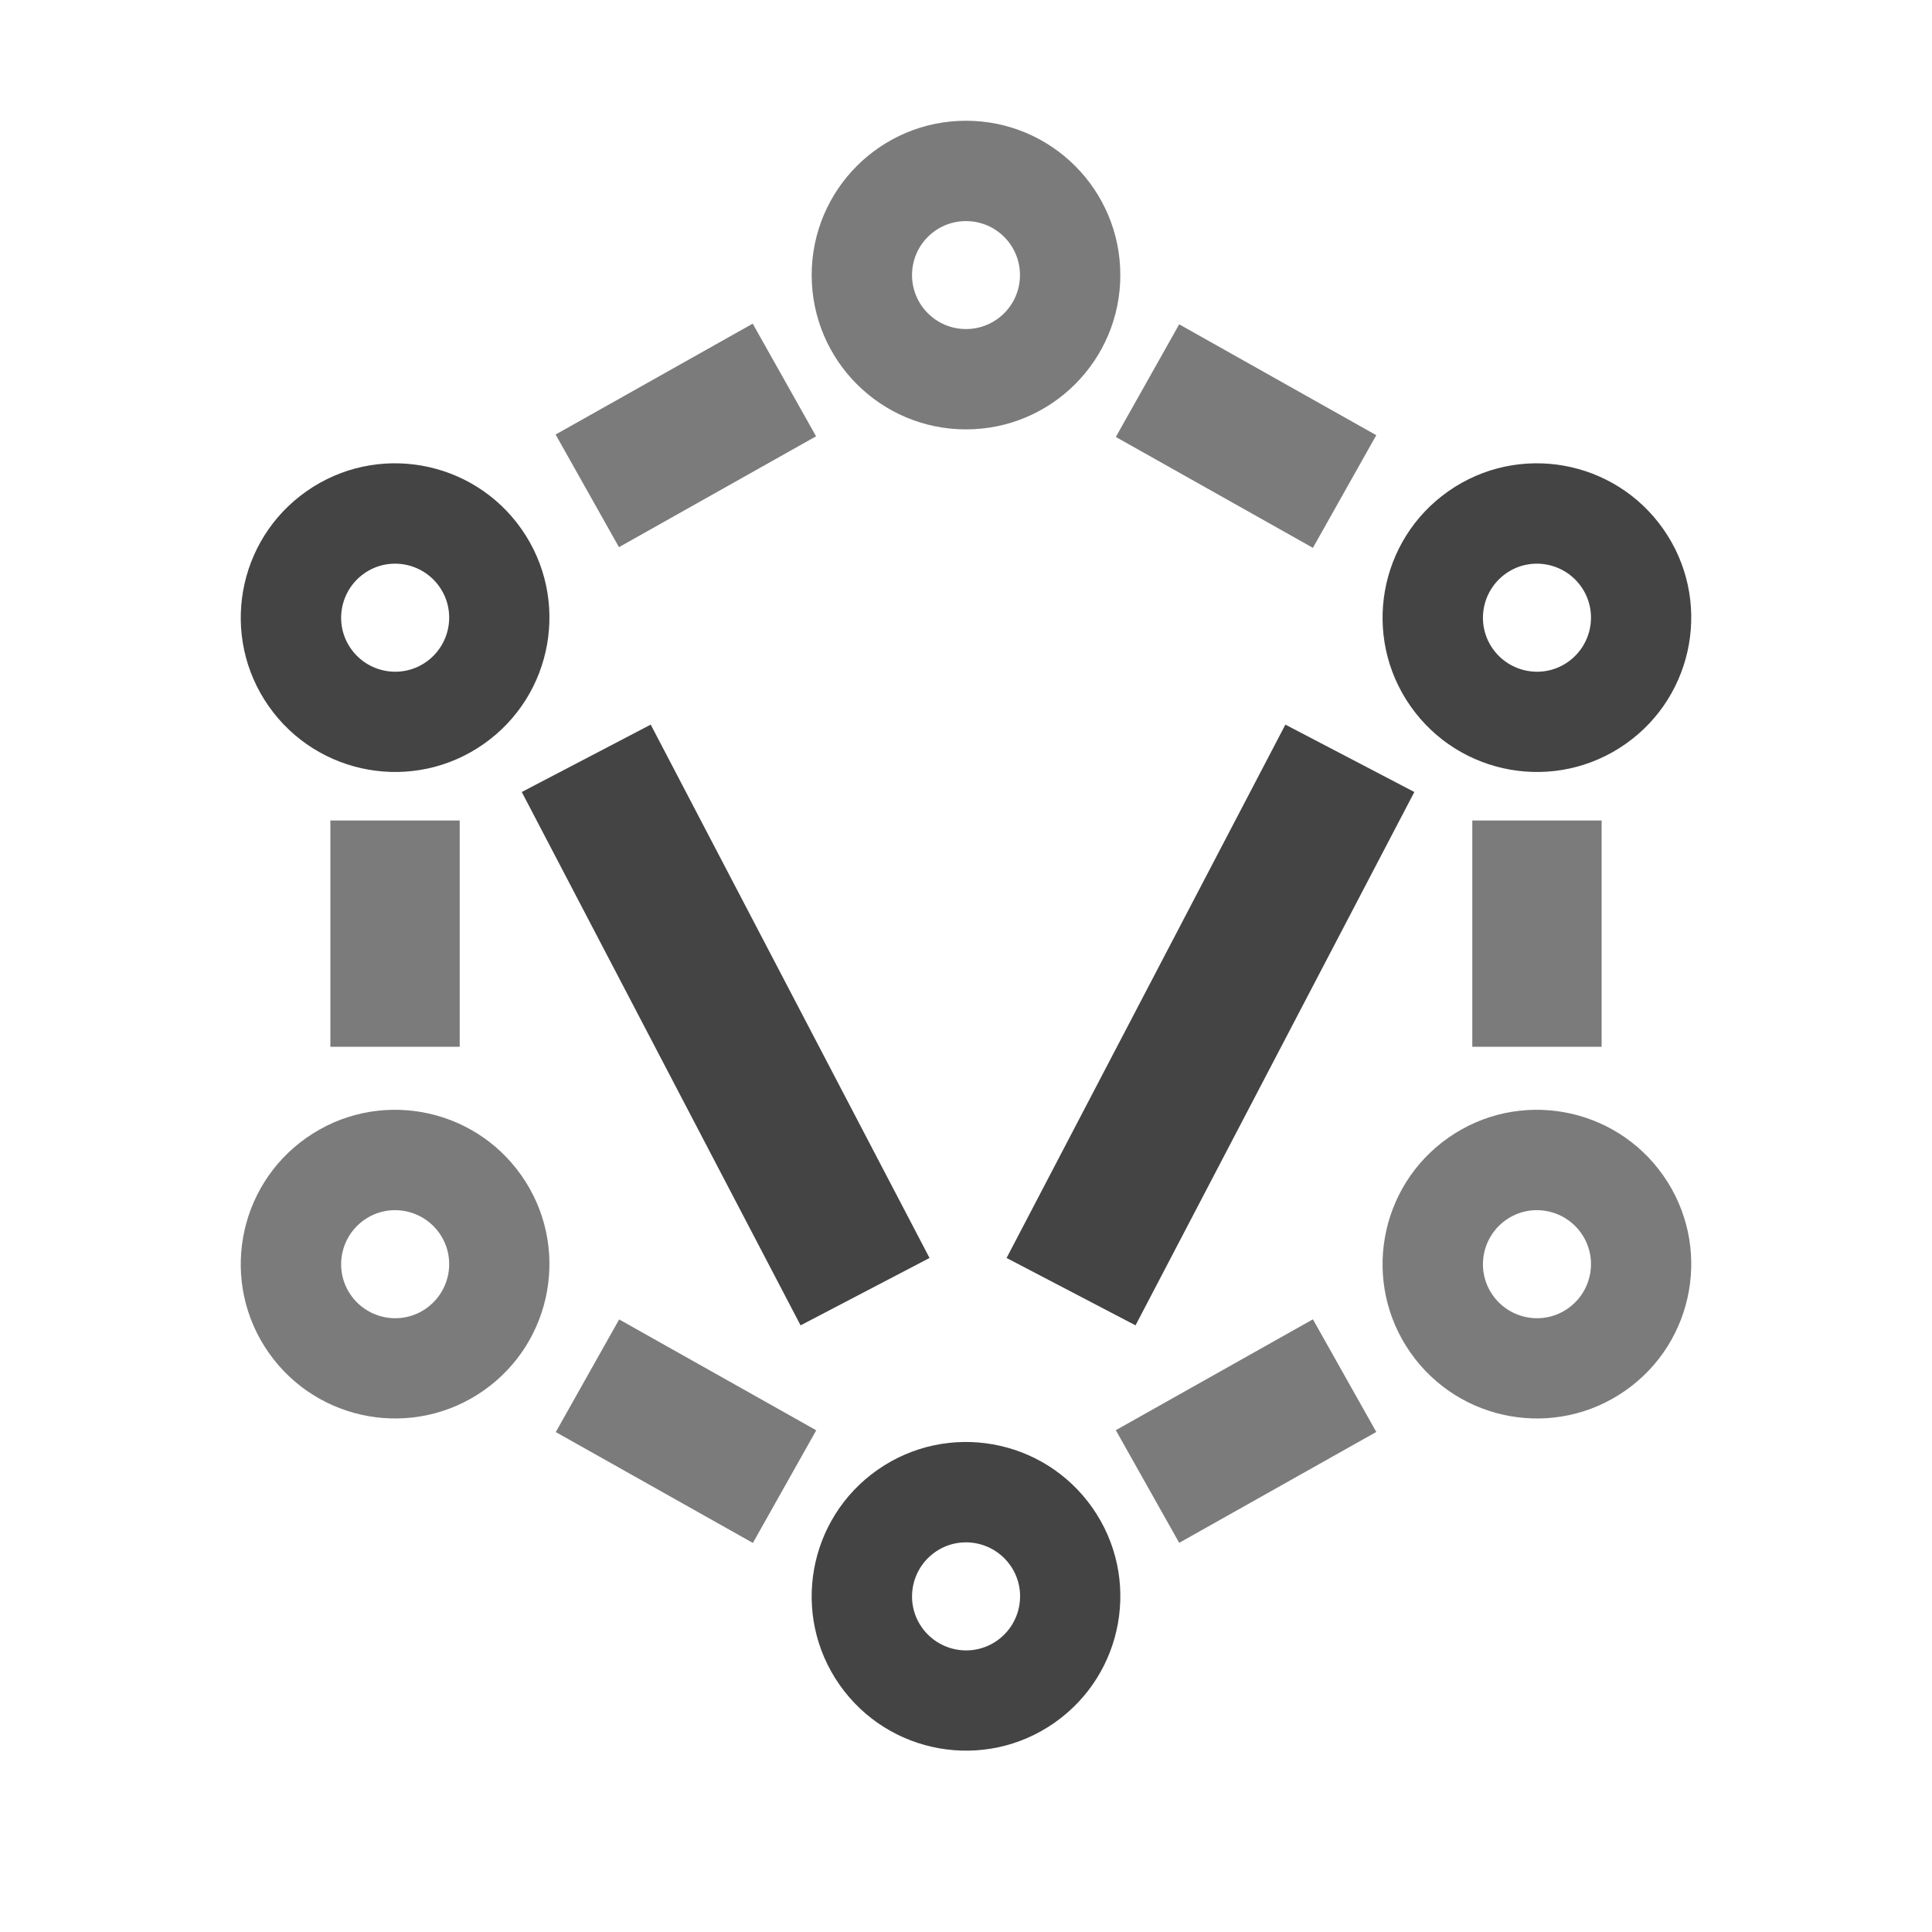 <svg fill="none" height="16" viewBox="0 0 16 16" width="16" xmlns="http://www.w3.org/2000/svg">
  <g fill="#444">
    <path d="m4.319 4.382c.405.578.264 1.375-.314 1.78-.578.405-1.375.264-1.78-.314-.405-.578-.264-1.375.314-1.78.578-.405 1.375-.264 1.78.314zm-1.413.99c.142.202.421.252.623.11.202-.142.252-.421.11-.623-.142-.202-.421-.252-.623-.11s-.252.421-.11.623z"/>
    <path d="m13.775 4.382c.405.578.264 1.375-.314 1.78-.578.405-1.375.264-1.78-.314-.405-.578-.264-1.375.314-1.78s1.375-.264 1.78.314zm-1.413.99c.142.202.421.252.623.11.202-.142.252-.421.11-.623-.142-.202-.421-.252-.623-.11s-.252.421-.11.623z"/>
    <path d="m4.319 9.736c.405.578.264 1.375-.314 1.78-.578.405-1.375.264-1.78-.314-.405-.578-.264-1.375.314-1.78.578-.405 1.375-.264 1.78.314zm-1.413.99c.142.202.421.252.623.11.202-.142.252-.421.11-.623s-.421-.252-.623-.11c-.202.142-.252.421-.11.623z" opacity=".7"/>
    <path d="m13.775 9.736c.405.578.264 1.375-.314 1.78-.578.405-1.375.264-1.78-.314s-.264-1.375.314-1.78c.578-.405 1.375-.264 1.78.314zm-1.413.99c.142.202.421.252.623.11.202-.142.252-.421.11-.623s-.421-.252-.623-.11c-.202.142-.252.421-.11.623z" opacity=".7"/>
    <path d="m9.278 2.278c0 .706-.572 1.278-1.278 1.278s-1.278-.572-1.278-1.278.572-1.278 1.278-1.278 1.278.572 1.278 1.278zm-1.725 0c0 .247.2.447.447.447.247 0 .447-.2.447-.447s-.2-.447-.447-.447c-.247 0-.447.2-.447.447z" opacity=".7"/>
    <path d="m9.047 12.487c.405.578.264 1.375-.314 1.78-.578.405-1.375.264-1.78-.314-.405-.578-.264-1.375.314-1.78.578-.405 1.375-.264 1.78.314zm-1.413.99c.142.202.421.252.623.11.202-.142.252-.421.11-.623s-.421-.252-.623-.11-.252.421-.11.623z"/>
    <path d="m2.736 6.795h1.071v1.874h-1.071z" opacity=".7"/>
    <path d="m12.193 6.795h1.071v1.874h-1.071z" opacity=".7"/>
    <path d="m6.235 2.685h1.071v1.874h-1.071z" opacity=".7" transform="matrix(.49 .871 -.871 .49 5.517 -4.066)"/>
    <path d="m0 0h1.071v1.874h-1.071z" opacity=".7" transform="matrix(.49 .871 -.871 .49 10.873 10.926)"/>
    <path d="m0 0h1.071v1.874h-1.071z" opacity=".7" transform="matrix(.49 -.871 -.871 -.49 6.235 12.778)"/>
    <path d="m0 0h1.071v1.874h-1.071z" opacity=".7" transform="matrix(.49 -.871 -.871 -.49 10.873 4.537)"/>
    <g clip-rule="evenodd" fill-rule="evenodd">
      <path d="m6.63 10.976-2.309-4.417 1.068-.558 2.309 4.417z"/>
      <path d="m10.645 6.001-2.309 4.417 1.068.558 2.309-4.417z"/>
    </g>
  </g>
</svg>
